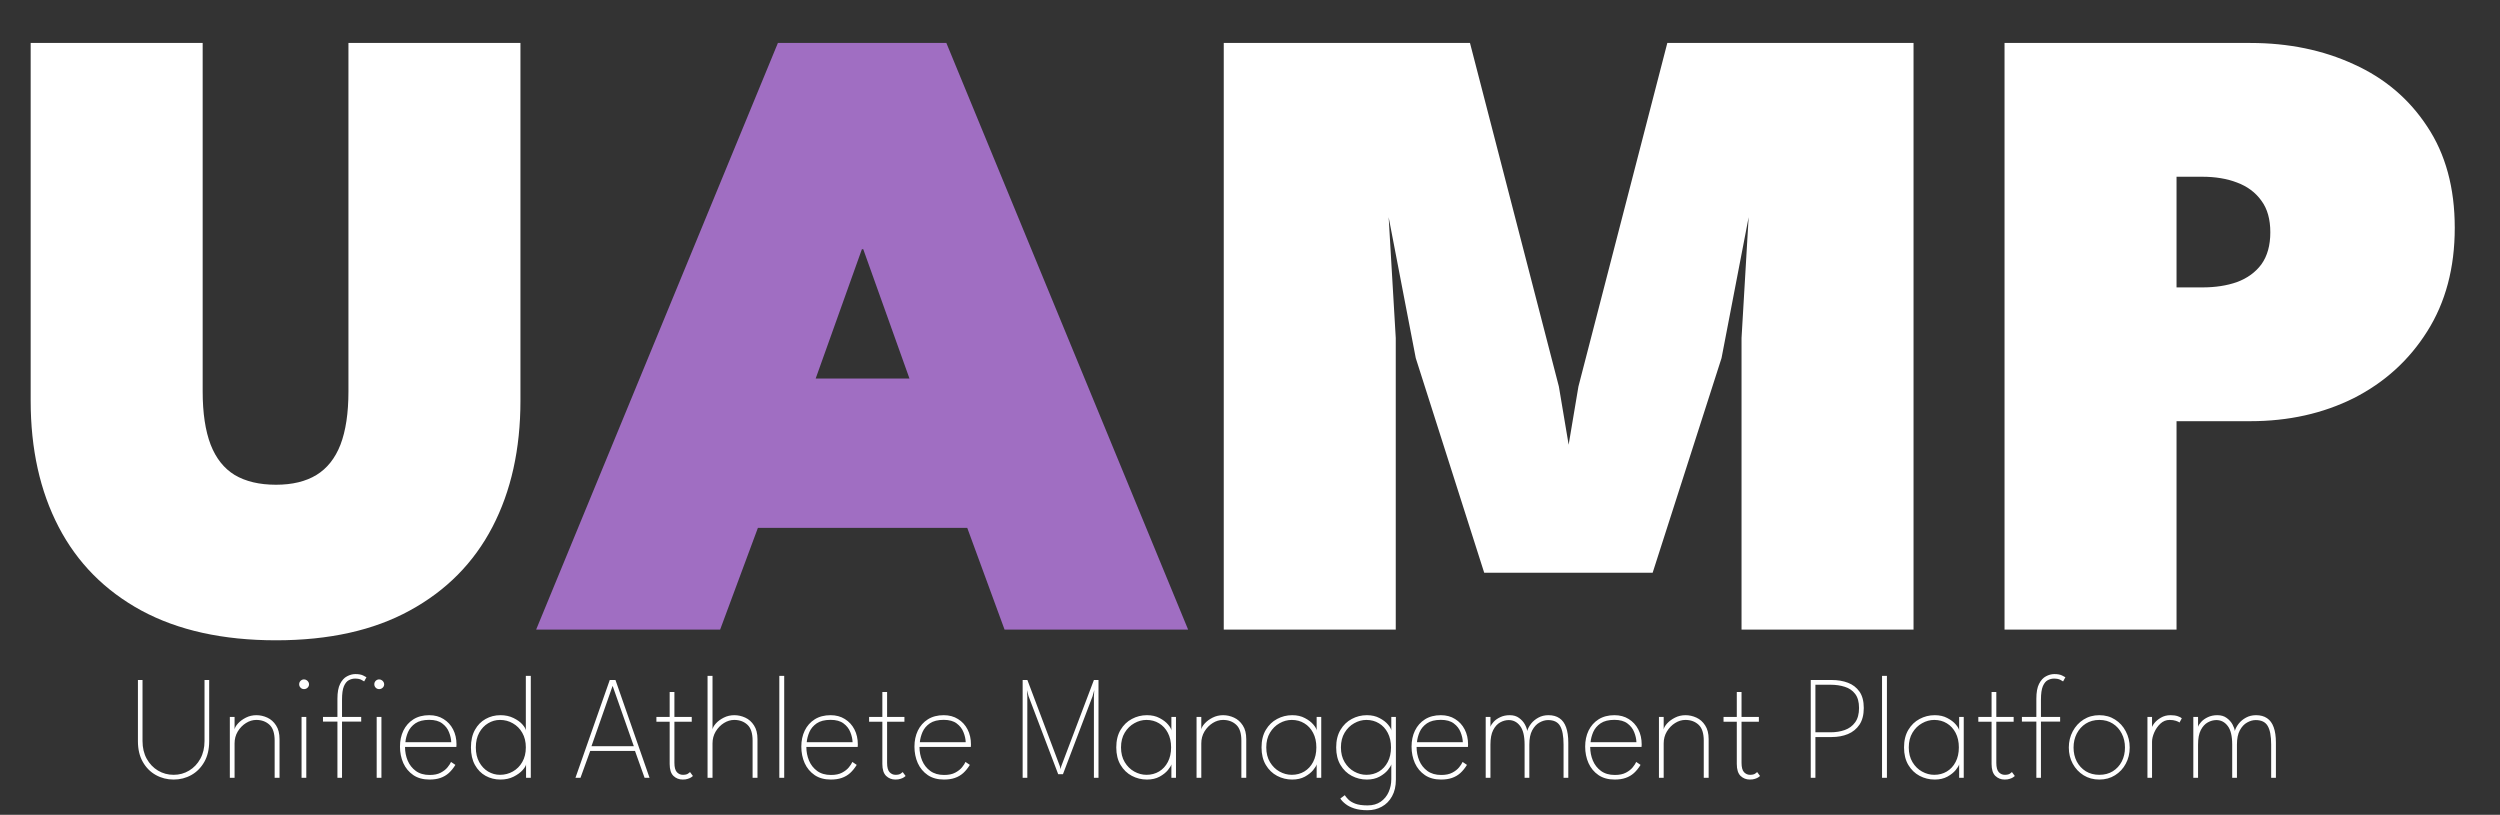 <svg width="135" height="44" viewBox="0 0 135 44" fill="none" xmlns="http://www.w3.org/2000/svg">
<rect x="0" y="0" width="135" height="44" fill="#333333" stroke="none"/>
<path d="M18.816 2.32H28.104V21.64C28.104 24.248 27.6 26.52 26.592 28.456C25.584 30.392 24.096 31.896 22.128 32.968C20.176 34.04 17.768 34.576 14.904 34.576C12.04 34.576 9.616 34.04 7.632 32.968C5.664 31.896 4.176 30.392 3.168 28.456C2.16 26.52 1.656 24.248 1.656 21.64V2.32H10.944V21.136C10.944 22.304 11.088 23.264 11.376 24.016C11.664 24.752 12.096 25.296 12.672 25.648C13.264 26 14.008 26.176 14.904 26.176C15.784 26.176 16.512 26 17.088 25.648C17.664 25.296 18.096 24.752 18.384 24.016C18.672 23.264 18.816 22.304 18.816 21.136V2.32ZM103.331 2.32V34H94.043V18.256L94.427 11.728L92.963 19.336L89.243 30.928H80.147L76.451 19.336L74.987 11.728L75.371 18.256V34H66.083V2.32H79.379L84.179 20.872L84.707 24.016L85.235 20.872L90.035 2.32H103.331ZM108.245 2.32H121.517C123.581 2.32 125.445 2.704 127.109 3.472C128.773 4.224 130.093 5.344 131.069 6.832C132.061 8.32 132.557 10.144 132.557 12.304C132.557 14.464 132.061 16.328 131.069 17.896C130.093 19.448 128.773 20.648 127.109 21.496C125.445 22.328 123.581 22.744 121.517 22.744H117.533V34H108.245V2.32ZM117.533 15.52H118.925C119.629 15.52 120.253 15.424 120.797 15.232C121.357 15.024 121.797 14.704 122.117 14.272C122.437 13.824 122.597 13.248 122.597 12.544C122.597 11.84 122.437 11.272 122.117 10.84C121.797 10.392 121.357 10.064 120.797 9.856C120.253 9.648 119.629 9.544 118.925 9.544H117.533V15.52Z" fill="white"/>
<path d="M42.007 2.32H51.103L64.159 34H54.247L52.231 28.504H40.927L38.887 34H28.951L42.007 2.32ZM44.047 20.44H49.111L46.615 13.456H46.543L44.047 20.44Z" fill="#A06EC2"/>
<path d="M11.044 36.72H11.296V40.028C11.296 40.463 11.208 40.835 11.032 41.144C10.856 41.453 10.623 41.689 10.332 41.852C10.041 42.015 9.723 42.096 9.376 42.096C9.029 42.096 8.709 42.015 8.416 41.852C8.123 41.689 7.888 41.453 7.712 41.144C7.536 40.835 7.448 40.463 7.448 40.028V36.72H7.696V40.016C7.696 40.381 7.772 40.701 7.924 40.976C8.076 41.248 8.279 41.46 8.532 41.612C8.788 41.764 9.069 41.84 9.376 41.84C9.683 41.84 9.961 41.764 10.212 41.612C10.465 41.46 10.667 41.248 10.816 40.976C10.968 40.701 11.044 40.381 11.044 40.016V36.72ZM13.847 38.62C14.047 38.62 14.243 38.664 14.435 38.752C14.627 38.84 14.784 38.98 14.907 39.172C15.032 39.361 15.095 39.608 15.095 39.912V42H14.831V39.996C14.831 39.593 14.738 39.307 14.551 39.136C14.364 38.963 14.127 38.876 13.839 38.876C13.647 38.876 13.462 38.932 13.283 39.044C13.104 39.156 12.956 39.308 12.839 39.5C12.724 39.692 12.667 39.907 12.667 40.144V42H12.411V38.716H12.667V39.388C12.683 39.292 12.746 39.184 12.855 39.064C12.964 38.944 13.106 38.84 13.279 38.752C13.452 38.664 13.642 38.62 13.847 38.62ZM16.284 42V38.716H16.54V42H16.284ZM16.416 37.212C16.343 37.212 16.282 37.187 16.232 37.136C16.181 37.085 16.155 37.024 16.155 36.952C16.155 36.877 16.181 36.815 16.232 36.764C16.285 36.713 16.346 36.688 16.416 36.688C16.463 36.688 16.508 36.7 16.547 36.724C16.59 36.748 16.623 36.78 16.648 36.82C16.674 36.857 16.688 36.901 16.688 36.952C16.688 37.024 16.661 37.085 16.608 37.136C16.554 37.187 16.49 37.212 16.416 37.212ZM17.441 38.716H18.221V37.732C18.221 37.385 18.27 37.116 18.369 36.924C18.467 36.732 18.591 36.597 18.741 36.52C18.89 36.44 19.041 36.4 19.193 36.4C19.374 36.4 19.515 36.427 19.617 36.48C19.718 36.531 19.775 36.561 19.789 36.572L19.665 36.796C19.649 36.783 19.599 36.755 19.517 36.712C19.437 36.667 19.321 36.644 19.169 36.644C19.057 36.644 18.947 36.672 18.841 36.728C18.734 36.781 18.645 36.889 18.573 37.052C18.503 37.215 18.469 37.459 18.469 37.784V38.716H19.505V38.968H18.469V42H18.221V38.968H17.441V38.716ZM20.341 42V38.716H20.597V42H20.341ZM20.473 37.212C20.401 37.212 20.339 37.187 20.289 37.136C20.238 37.085 20.213 37.024 20.213 36.952C20.213 36.877 20.238 36.815 20.289 36.764C20.342 36.713 20.403 36.688 20.473 36.688C20.521 36.688 20.565 36.7 20.605 36.724C20.647 36.748 20.681 36.78 20.705 36.82C20.731 36.857 20.745 36.901 20.745 36.952C20.745 37.024 20.718 37.085 20.665 37.136C20.611 37.187 20.547 37.212 20.473 37.212ZM21.871 40.336C21.871 40.595 21.919 40.84 22.015 41.072C22.111 41.301 22.258 41.488 22.455 41.632C22.652 41.776 22.902 41.848 23.203 41.848C23.446 41.848 23.645 41.807 23.799 41.724C23.956 41.641 24.079 41.545 24.167 41.436C24.258 41.324 24.32 41.227 24.355 41.144L24.591 41.304C24.485 41.477 24.366 41.624 24.235 41.744C24.105 41.861 23.954 41.949 23.783 42.008C23.615 42.067 23.418 42.096 23.191 42.096C22.847 42.096 22.556 42.016 22.319 41.856C22.082 41.693 21.902 41.477 21.779 41.208C21.659 40.936 21.599 40.639 21.599 40.316C21.599 39.996 21.66 39.708 21.783 39.452C21.909 39.196 22.088 38.993 22.323 38.844C22.561 38.695 22.846 38.62 23.179 38.62C23.475 38.62 23.733 38.689 23.951 38.828C24.172 38.964 24.345 39.151 24.467 39.388C24.59 39.625 24.651 39.896 24.651 40.2C24.651 40.224 24.65 40.248 24.647 40.272C24.645 40.293 24.643 40.315 24.643 40.336H21.871ZM24.367 40.08C24.362 39.907 24.322 39.727 24.247 39.54C24.175 39.353 24.054 39.196 23.883 39.068C23.712 38.937 23.478 38.872 23.179 38.872C22.864 38.872 22.615 38.935 22.431 39.06C22.25 39.185 22.118 39.341 22.035 39.528C21.955 39.715 21.907 39.899 21.891 40.08H24.367ZM27.023 42.096C26.732 42.096 26.465 42.029 26.223 41.896C25.983 41.763 25.791 41.567 25.647 41.308C25.503 41.049 25.431 40.733 25.431 40.36C25.431 39.987 25.503 39.671 25.647 39.412C25.791 39.153 25.983 38.957 26.223 38.824C26.465 38.688 26.732 38.62 27.023 38.62C27.29 38.62 27.524 38.671 27.727 38.772C27.93 38.871 28.09 38.985 28.207 39.116C28.324 39.247 28.387 39.357 28.395 39.448V36.496H28.663V42H28.407V41.272C28.399 41.352 28.336 41.457 28.219 41.588C28.102 41.719 27.94 41.836 27.735 41.94C27.529 42.044 27.292 42.096 27.023 42.096ZM26.999 41.84C27.252 41.84 27.484 41.78 27.695 41.66C27.908 41.54 28.078 41.369 28.203 41.148C28.331 40.927 28.395 40.664 28.395 40.36C28.395 40.056 28.331 39.793 28.203 39.572C28.078 39.351 27.908 39.18 27.695 39.06C27.484 38.937 27.252 38.876 26.999 38.876C26.772 38.876 26.559 38.936 26.359 39.056C26.162 39.173 26.002 39.343 25.879 39.564C25.756 39.785 25.695 40.051 25.695 40.36C25.695 40.669 25.756 40.935 25.879 41.156C26.002 41.377 26.162 41.547 26.359 41.664C26.559 41.781 26.772 41.84 26.999 41.84ZM32.927 36.72H33.235L35.075 42H34.807L34.291 40.552H31.871L31.347 42H31.075L32.927 36.72ZM31.939 40.296H34.227L33.087 37.052H33.075L31.939 40.296ZM35.446 38.716H36.162V37.368H36.418V38.716H37.354V38.972H36.418V41.192C36.418 41.435 36.464 41.604 36.554 41.7C36.645 41.793 36.752 41.84 36.874 41.84C37 41.84 37.093 41.819 37.154 41.776C37.216 41.733 37.252 41.705 37.262 41.692L37.418 41.904C37.405 41.917 37.376 41.94 37.33 41.972C37.285 42.004 37.224 42.032 37.146 42.056C37.072 42.083 36.978 42.096 36.866 42.096C36.672 42.096 36.505 42.031 36.366 41.9C36.23 41.767 36.162 41.552 36.162 41.256V38.972H35.446V38.716ZM39.656 38.62C39.856 38.62 40.052 38.664 40.244 38.752C40.436 38.84 40.593 38.98 40.716 39.172C40.841 39.361 40.904 39.608 40.904 39.912V42H40.64V39.996C40.64 39.593 40.547 39.307 40.36 39.136C40.173 38.963 39.936 38.876 39.648 38.876C39.456 38.876 39.271 38.932 39.092 39.044C38.913 39.156 38.765 39.308 38.648 39.5C38.533 39.692 38.476 39.907 38.476 40.144V42H38.208V36.496H38.476V39.388C38.492 39.292 38.553 39.184 38.66 39.064C38.769 38.944 38.911 38.84 39.084 38.752C39.257 38.664 39.448 38.62 39.656 38.62ZM42.347 42H42.083V36.496H42.347V42ZM43.543 40.336C43.543 40.595 43.591 40.84 43.687 41.072C43.783 41.301 43.93 41.488 44.127 41.632C44.324 41.776 44.574 41.848 44.875 41.848C45.118 41.848 45.316 41.807 45.471 41.724C45.628 41.641 45.751 41.545 45.839 41.436C45.93 41.324 45.992 41.227 46.027 41.144L46.263 41.304C46.156 41.477 46.038 41.624 45.907 41.744C45.776 41.861 45.626 41.949 45.455 42.008C45.287 42.067 45.09 42.096 44.863 42.096C44.519 42.096 44.228 42.016 43.991 41.856C43.754 41.693 43.574 41.477 43.451 41.208C43.331 40.936 43.271 40.639 43.271 40.316C43.271 39.996 43.332 39.708 43.455 39.452C43.58 39.196 43.76 38.993 43.995 38.844C44.232 38.695 44.518 38.62 44.851 38.62C45.147 38.62 45.404 38.689 45.623 38.828C45.844 38.964 46.016 39.151 46.139 39.388C46.262 39.625 46.323 39.896 46.323 40.2C46.323 40.224 46.322 40.248 46.319 40.272C46.316 40.293 46.315 40.315 46.315 40.336H43.543ZM46.039 40.08C46.034 39.907 45.994 39.727 45.919 39.54C45.847 39.353 45.726 39.196 45.555 39.068C45.384 38.937 45.15 38.872 44.851 38.872C44.536 38.872 44.287 38.935 44.103 39.06C43.922 39.185 43.79 39.341 43.707 39.528C43.627 39.715 43.579 39.899 43.563 40.08H46.039ZM46.931 38.716H47.647V37.368H47.903V38.716H48.839V38.972H47.903V41.192C47.903 41.435 47.948 41.604 48.039 41.7C48.129 41.793 48.236 41.84 48.359 41.84C48.484 41.84 48.577 41.819 48.639 41.776C48.7 41.733 48.736 41.705 48.747 41.692L48.903 41.904C48.889 41.917 48.86 41.94 48.815 41.972C48.769 42.004 48.708 42.032 48.631 42.056C48.556 42.083 48.463 42.096 48.351 42.096C48.156 42.096 47.989 42.031 47.851 41.9C47.715 41.767 47.647 41.552 47.647 41.256V38.972H46.931V38.716ZM49.652 40.336C49.652 40.595 49.7 40.84 49.796 41.072C49.892 41.301 50.039 41.488 50.236 41.632C50.434 41.776 50.683 41.848 50.984 41.848C51.227 41.848 51.426 41.807 51.58 41.724C51.738 41.641 51.86 41.545 51.948 41.436C52.039 41.324 52.102 41.227 52.136 41.144L52.372 41.304C52.266 41.477 52.147 41.624 52.016 41.744C51.886 41.861 51.735 41.949 51.564 42.008C51.396 42.067 51.199 42.096 50.972 42.096C50.628 42.096 50.338 42.016 50.1 41.856C49.863 41.693 49.683 41.477 49.56 41.208C49.44 40.936 49.38 40.639 49.38 40.316C49.38 39.996 49.442 39.708 49.564 39.452C49.69 39.196 49.87 38.993 50.104 38.844C50.342 38.695 50.627 38.62 50.96 38.62C51.256 38.62 51.514 38.689 51.732 38.828C51.954 38.964 52.126 39.151 52.248 39.388C52.371 39.625 52.432 39.896 52.432 40.2C52.432 40.224 52.431 40.248 52.428 40.272C52.426 40.293 52.424 40.315 52.424 40.336H49.652ZM52.148 40.08C52.143 39.907 52.103 39.727 52.028 39.54C51.956 39.353 51.835 39.196 51.664 39.068C51.494 38.937 51.259 38.872 50.96 38.872C50.646 38.872 50.396 38.935 50.212 39.06C50.031 39.185 49.899 39.341 49.816 39.528C49.736 39.715 49.688 39.899 49.672 40.08H52.148ZM59.319 36.72V42H59.071V37.596L59.091 37.264L58.999 37.596L57.399 41.808H57.143L55.543 37.596L55.455 37.264L55.475 37.596V42H55.223V36.72H55.479L57.239 41.392L57.271 41.532L57.303 41.392L59.071 36.72H59.319ZM63.255 42V41.272C63.239 41.347 63.176 41.451 63.067 41.584C62.96 41.715 62.811 41.833 62.619 41.94C62.427 42.044 62.199 42.096 61.935 42.096C61.644 42.096 61.372 42.029 61.119 41.896C60.868 41.763 60.666 41.567 60.511 41.308C60.356 41.049 60.279 40.733 60.279 40.36C60.279 39.987 60.356 39.671 60.511 39.412C60.666 39.153 60.868 38.957 61.119 38.824C61.372 38.688 61.644 38.62 61.935 38.62C62.199 38.62 62.427 38.672 62.619 38.776C62.813 38.877 62.965 38.993 63.075 39.124C63.187 39.255 63.247 39.363 63.255 39.448V38.716H63.503V42H63.255ZM60.535 40.36C60.535 40.669 60.602 40.935 60.735 41.156C60.868 41.377 61.04 41.547 61.251 41.664C61.462 41.781 61.681 41.84 61.911 41.84C62.164 41.84 62.391 41.78 62.591 41.66C62.791 41.54 62.948 41.369 63.063 41.148C63.18 40.927 63.239 40.664 63.239 40.36C63.239 40.056 63.18 39.793 63.063 39.572C62.948 39.351 62.791 39.18 62.591 39.06C62.391 38.937 62.164 38.876 61.911 38.876C61.681 38.876 61.462 38.936 61.251 39.056C61.04 39.173 60.868 39.343 60.735 39.564C60.602 39.785 60.535 40.051 60.535 40.36ZM66.05 38.62C66.25 38.62 66.446 38.664 66.638 38.752C66.83 38.84 66.987 38.98 67.11 39.172C67.236 39.361 67.298 39.608 67.298 39.912V42H67.034V39.996C67.034 39.593 66.941 39.307 66.754 39.136C66.567 38.963 66.33 38.876 66.042 38.876C65.85 38.876 65.665 38.932 65.486 39.044C65.308 39.156 65.159 39.308 65.042 39.5C64.927 39.692 64.87 39.907 64.87 40.144V42H64.614V38.716H64.87V39.388C64.886 39.292 64.949 39.184 65.058 39.064C65.168 38.944 65.309 38.84 65.482 38.752C65.656 38.664 65.845 38.62 66.05 38.62ZM71.099 42V41.272C71.083 41.347 71.02 41.451 70.911 41.584C70.804 41.715 70.655 41.833 70.463 41.94C70.271 42.044 70.043 42.096 69.779 42.096C69.488 42.096 69.216 42.029 68.963 41.896C68.712 41.763 68.509 41.567 68.355 41.308C68.2 41.049 68.123 40.733 68.123 40.36C68.123 39.987 68.2 39.671 68.355 39.412C68.509 39.153 68.712 38.957 68.963 38.824C69.216 38.688 69.488 38.62 69.779 38.62C70.043 38.62 70.271 38.672 70.463 38.776C70.657 38.877 70.809 38.993 70.919 39.124C71.031 39.255 71.091 39.363 71.099 39.448V38.716H71.347V42H71.099ZM68.379 40.36C68.379 40.669 68.445 40.935 68.579 41.156C68.712 41.377 68.884 41.547 69.095 41.664C69.305 41.781 69.525 41.84 69.755 41.84C70.008 41.84 70.235 41.78 70.435 41.66C70.635 41.54 70.792 41.369 70.907 41.148C71.024 40.927 71.083 40.664 71.083 40.36C71.083 40.056 71.024 39.793 70.907 39.572C70.792 39.351 70.635 39.18 70.435 39.06C70.235 38.937 70.008 38.876 69.755 38.876C69.525 38.876 69.305 38.936 69.095 39.056C68.884 39.173 68.712 39.343 68.579 39.564C68.445 39.785 68.379 40.051 68.379 40.36ZM73.85 43.752C73.567 43.752 73.327 43.72 73.13 43.656C72.935 43.592 72.776 43.511 72.654 43.412C72.531 43.316 72.439 43.219 72.378 43.12L72.618 42.94C72.66 43.007 72.723 43.083 72.806 43.168C72.891 43.256 73.015 43.332 73.178 43.396C73.343 43.46 73.567 43.492 73.85 43.492C74.132 43.492 74.368 43.425 74.558 43.292C74.747 43.161 74.89 42.988 74.986 42.772C75.082 42.556 75.13 42.323 75.13 42.072V41.944H75.378V42.096C75.378 42.453 75.308 42.755 75.17 43C75.034 43.248 74.85 43.435 74.618 43.56C74.388 43.688 74.132 43.752 73.85 43.752ZM75.13 42V41.272C75.114 41.347 75.051 41.451 74.942 41.584C74.835 41.715 74.686 41.833 74.494 41.94C74.302 42.044 74.074 42.096 73.81 42.096C73.519 42.096 73.247 42.029 72.994 41.896C72.743 41.763 72.54 41.567 72.386 41.308C72.231 41.049 72.154 40.733 72.154 40.36C72.154 39.987 72.231 39.671 72.386 39.412C72.54 39.153 72.743 38.957 72.994 38.824C73.247 38.688 73.519 38.62 73.81 38.62C74.074 38.62 74.302 38.672 74.494 38.776C74.689 38.877 74.841 38.993 74.95 39.124C75.062 39.255 75.122 39.363 75.13 39.448V38.716H75.378V42H75.13ZM72.41 40.36C72.41 40.669 72.477 40.935 72.61 41.156C72.743 41.377 72.915 41.547 73.126 41.664C73.337 41.781 73.556 41.84 73.786 41.84C74.039 41.84 74.266 41.78 74.466 41.66C74.666 41.54 74.823 41.369 74.938 41.148C75.055 40.927 75.114 40.664 75.114 40.36C75.114 40.056 75.055 39.793 74.938 39.572C74.823 39.351 74.666 39.18 74.466 39.06C74.266 38.937 74.039 38.876 73.786 38.876C73.556 38.876 73.337 38.936 73.126 39.056C72.915 39.173 72.743 39.343 72.61 39.564C72.477 39.785 72.41 40.051 72.41 40.36ZM76.496 40.336C76.496 40.595 76.544 40.84 76.64 41.072C76.736 41.301 76.883 41.488 77.08 41.632C77.278 41.776 77.527 41.848 77.828 41.848C78.071 41.848 78.269 41.807 78.424 41.724C78.582 41.641 78.704 41.545 78.792 41.436C78.883 41.324 78.945 41.227 78.98 41.144L79.216 41.304C79.109 41.477 78.991 41.624 78.86 41.744C78.73 41.861 78.579 41.949 78.408 42.008C78.24 42.067 78.043 42.096 77.816 42.096C77.472 42.096 77.181 42.016 76.944 41.856C76.707 41.693 76.527 41.477 76.404 41.208C76.284 40.936 76.224 40.639 76.224 40.316C76.224 39.996 76.285 39.708 76.408 39.452C76.534 39.196 76.713 38.993 76.948 38.844C77.186 38.695 77.471 38.62 77.804 38.62C78.1 38.62 78.358 38.689 78.576 38.828C78.797 38.964 78.969 39.151 79.092 39.388C79.215 39.625 79.276 39.896 79.276 40.2C79.276 40.224 79.275 40.248 79.272 40.272C79.269 40.293 79.268 40.315 79.268 40.336H76.496ZM78.992 40.08C78.987 39.907 78.947 39.727 78.872 39.54C78.8 39.353 78.679 39.196 78.508 39.068C78.338 38.937 78.103 38.872 77.804 38.872C77.49 38.872 77.24 38.935 77.056 39.06C76.875 39.185 76.743 39.341 76.66 39.528C76.58 39.715 76.532 39.899 76.516 40.08H78.992ZM83.616 38.62C83.856 38.62 84.055 38.675 84.212 38.784C84.372 38.891 84.49 39.053 84.568 39.272C84.648 39.491 84.688 39.768 84.688 40.104V42H84.432V40.208C84.432 39.744 84.369 39.408 84.244 39.2C84.121 38.989 83.905 38.884 83.596 38.884C83.444 38.884 83.289 38.928 83.132 39.016C82.977 39.101 82.847 39.241 82.74 39.436C82.636 39.628 82.584 39.885 82.584 40.208V42H82.328V40.208C82.328 39.744 82.246 39.408 82.084 39.2C81.924 38.989 81.72 38.884 81.472 38.884C81.317 38.884 81.164 38.925 81.012 39.008C80.86 39.091 80.733 39.229 80.632 39.424C80.533 39.616 80.484 39.877 80.484 40.208V42H80.228V38.716H80.484V39.248C80.51 39.165 80.568 39.076 80.656 38.98C80.746 38.881 80.865 38.797 81.012 38.728C81.161 38.656 81.333 38.62 81.528 38.62C81.731 38.62 81.898 38.671 82.032 38.772C82.168 38.871 82.272 38.987 82.344 39.12C82.416 39.253 82.457 39.371 82.468 39.472C82.508 39.339 82.579 39.207 82.68 39.076C82.784 38.945 82.915 38.837 83.072 38.752C83.232 38.664 83.413 38.62 83.616 38.62ZM85.871 40.336C85.871 40.595 85.919 40.84 86.015 41.072C86.111 41.301 86.258 41.488 86.455 41.632C86.653 41.776 86.902 41.848 87.203 41.848C87.446 41.848 87.644 41.807 87.799 41.724C87.957 41.641 88.079 41.545 88.167 41.436C88.258 41.324 88.32 41.227 88.355 41.144L88.591 41.304C88.484 41.477 88.366 41.624 88.235 41.744C88.105 41.861 87.954 41.949 87.783 42.008C87.615 42.067 87.418 42.096 87.191 42.096C86.847 42.096 86.556 42.016 86.319 41.856C86.082 41.693 85.902 41.477 85.779 41.208C85.659 40.936 85.599 40.639 85.599 40.316C85.599 39.996 85.66 39.708 85.783 39.452C85.909 39.196 86.088 38.993 86.323 38.844C86.561 38.695 86.846 38.62 87.179 38.62C87.475 38.62 87.733 38.689 87.951 38.828C88.172 38.964 88.344 39.151 88.467 39.388C88.59 39.625 88.651 39.896 88.651 40.2C88.651 40.224 88.65 40.248 88.647 40.272C88.644 40.293 88.643 40.315 88.643 40.336H85.871ZM88.367 40.08C88.362 39.907 88.322 39.727 88.247 39.54C88.175 39.353 88.054 39.196 87.883 39.068C87.713 38.937 87.478 38.872 87.179 38.872C86.865 38.872 86.615 38.935 86.431 39.06C86.25 39.185 86.118 39.341 86.035 39.528C85.955 39.715 85.907 39.899 85.891 40.08H88.367ZM91.019 38.62C91.219 38.62 91.415 38.664 91.607 38.752C91.799 38.84 91.956 38.98 92.079 39.172C92.204 39.361 92.267 39.608 92.267 39.912V42H92.003V39.996C92.003 39.593 91.909 39.307 91.723 39.136C91.536 38.963 91.299 38.876 91.011 38.876C90.819 38.876 90.633 38.932 90.455 39.044C90.276 39.156 90.128 39.308 90.011 39.5C89.896 39.692 89.839 39.907 89.839 40.144V42H89.583V38.716H89.839V39.388C89.855 39.292 89.918 39.184 90.027 39.064C90.136 38.944 90.278 38.84 90.451 38.752C90.624 38.664 90.814 38.62 91.019 38.62ZM93.071 38.716H93.787V37.368H94.043V38.716H94.979V38.972H94.043V41.192C94.043 41.435 94.089 41.604 94.179 41.7C94.27 41.793 94.377 41.84 94.499 41.84C94.625 41.84 94.718 41.819 94.779 41.776C94.841 41.733 94.877 41.705 94.887 41.692L95.043 41.904C95.03 41.917 95.001 41.94 94.955 41.972C94.91 42.004 94.849 42.032 94.771 42.056C94.697 42.083 94.603 42.096 94.491 42.096C94.297 42.096 94.13 42.031 93.991 41.9C93.855 41.767 93.787 41.552 93.787 41.256V38.972H93.071V38.716ZM97.78 36.72H98.916C99.238 36.72 99.529 36.769 99.788 36.868C100.049 36.967 100.257 37.127 100.412 37.348C100.566 37.567 100.644 37.861 100.644 38.232C100.644 38.6 100.566 38.9 100.412 39.132C100.257 39.361 100.049 39.531 99.788 39.64C99.529 39.747 99.238 39.8 98.916 39.8H98.032V42H97.78V36.72ZM98.032 39.544H98.852C99.132 39.544 99.388 39.503 99.62 39.42C99.852 39.337 100.037 39.2 100.176 39.008C100.317 38.816 100.388 38.557 100.388 38.232C100.388 37.904 100.317 37.649 100.176 37.468C100.037 37.287 99.852 37.16 99.62 37.088C99.388 37.013 99.132 36.976 98.852 36.976H98.032V39.544ZM101.894 42H101.63V36.496H101.894V42ZM105.794 42V41.272C105.778 41.347 105.715 41.451 105.606 41.584C105.499 41.715 105.35 41.833 105.158 41.94C104.966 42.044 104.738 42.096 104.474 42.096C104.183 42.096 103.911 42.029 103.658 41.896C103.407 41.763 103.205 41.567 103.05 41.308C102.895 41.049 102.818 40.733 102.818 40.36C102.818 39.987 102.895 39.671 103.05 39.412C103.205 39.153 103.407 38.957 103.658 38.824C103.911 38.688 104.183 38.62 104.474 38.62C104.738 38.62 104.966 38.672 105.158 38.776C105.353 38.877 105.505 38.993 105.614 39.124C105.726 39.255 105.786 39.363 105.794 39.448V38.716H106.042V42H105.794ZM103.074 40.36C103.074 40.669 103.141 40.935 103.274 41.156C103.407 41.377 103.579 41.547 103.79 41.664C104.001 41.781 104.221 41.84 104.45 41.84C104.703 41.84 104.93 41.78 105.13 41.66C105.33 41.54 105.487 41.369 105.602 41.148C105.719 40.927 105.778 40.664 105.778 40.36C105.778 40.056 105.719 39.793 105.602 39.572C105.487 39.351 105.33 39.18 105.13 39.06C104.93 38.937 104.703 38.876 104.45 38.876C104.221 38.876 104.001 38.936 103.79 39.056C103.579 39.173 103.407 39.343 103.274 39.564C103.141 39.785 103.074 40.051 103.074 40.36ZM106.829 38.716H107.545V37.368H107.801V38.716H108.737V38.972H107.801V41.192C107.801 41.435 107.847 41.604 107.937 41.7C108.028 41.793 108.135 41.84 108.257 41.84C108.383 41.84 108.476 41.819 108.537 41.776C108.599 41.733 108.635 41.705 108.645 41.692L108.801 41.904C108.788 41.917 108.759 41.94 108.713 41.972C108.668 42.004 108.607 42.032 108.529 42.056C108.455 42.083 108.361 42.096 108.249 42.096C108.055 42.096 107.888 42.031 107.749 41.9C107.613 41.767 107.545 41.552 107.545 41.256V38.972H106.829V38.716ZM109.183 38.716H109.963V37.732C109.963 37.385 110.012 37.116 110.111 36.924C110.21 36.732 110.334 36.597 110.483 36.52C110.632 36.44 110.783 36.4 110.935 36.4C111.116 36.4 111.258 36.427 111.359 36.48C111.46 36.531 111.518 36.561 111.531 36.572L111.407 36.796C111.391 36.783 111.342 36.755 111.259 36.712C111.179 36.667 111.063 36.644 110.911 36.644C110.799 36.644 110.69 36.672 110.583 36.728C110.476 36.781 110.387 36.889 110.315 37.052C110.246 37.215 110.211 37.459 110.211 37.784V38.716H111.247V38.968H110.211V42H109.963V38.968H109.183V38.716ZM113.364 42.096C113.044 42.096 112.76 42.019 112.512 41.864C112.264 41.709 112.07 41.501 111.928 41.24C111.787 40.979 111.716 40.688 111.716 40.368C111.716 40.048 111.787 39.756 111.928 39.492C112.07 39.225 112.264 39.013 112.512 38.856C112.76 38.699 113.044 38.62 113.364 38.62C113.684 38.62 113.967 38.699 114.212 38.856C114.46 39.013 114.654 39.225 114.792 39.492C114.934 39.756 115.004 40.048 115.004 40.368C115.004 40.688 114.934 40.979 114.792 41.24C114.654 41.501 114.46 41.709 114.212 41.864C113.967 42.019 113.684 42.096 113.364 42.096ZM113.364 41.84C113.642 41.84 113.884 41.776 114.092 41.648C114.3 41.517 114.462 41.341 114.576 41.12C114.691 40.896 114.748 40.645 114.748 40.368C114.748 40.091 114.691 39.84 114.576 39.616C114.462 39.389 114.3 39.209 114.092 39.076C113.884 38.943 113.642 38.876 113.364 38.876C113.087 38.876 112.843 38.943 112.632 39.076C112.424 39.209 112.262 39.389 112.144 39.616C112.03 39.84 111.972 40.091 111.972 40.368C111.972 40.645 112.03 40.896 112.144 41.12C112.262 41.341 112.424 41.517 112.632 41.648C112.843 41.776 113.087 41.84 113.364 41.84ZM116.21 42H115.962V38.716H116.21V39.332H116.19C116.198 39.26 116.245 39.168 116.33 39.056C116.418 38.944 116.537 38.844 116.686 38.756C116.838 38.665 117.013 38.62 117.21 38.62C117.365 38.62 117.496 38.639 117.602 38.676C117.709 38.713 117.781 38.751 117.818 38.788L117.694 39.016C117.657 38.987 117.592 38.956 117.498 38.924C117.405 38.892 117.292 38.876 117.158 38.876C116.972 38.876 116.806 38.943 116.662 39.076C116.521 39.209 116.41 39.368 116.33 39.552C116.25 39.736 116.21 39.904 116.21 40.056V42ZM121.827 38.62C122.067 38.62 122.265 38.675 122.423 38.784C122.583 38.891 122.701 39.053 122.779 39.272C122.859 39.491 122.899 39.768 122.899 40.104V42H122.643V40.208C122.643 39.744 122.58 39.408 122.455 39.2C122.332 38.989 122.116 38.884 121.807 38.884C121.655 38.884 121.5 38.928 121.343 39.016C121.188 39.101 121.057 39.241 120.951 39.436C120.847 39.628 120.795 39.885 120.795 40.208V42H120.539V40.208C120.539 39.744 120.457 39.408 120.295 39.2C120.135 38.989 119.931 38.884 119.683 38.884C119.528 38.884 119.375 38.925 119.223 39.008C119.071 39.091 118.944 39.229 118.843 39.424C118.744 39.616 118.695 39.877 118.695 40.208V42H118.439V38.716H118.695V39.248C118.721 39.165 118.779 39.076 118.867 38.98C118.957 38.881 119.076 38.797 119.223 38.728C119.372 38.656 119.544 38.62 119.739 38.62C119.941 38.62 120.109 38.671 120.243 38.772C120.379 38.871 120.483 38.987 120.555 39.12C120.627 39.253 120.668 39.371 120.679 39.472C120.719 39.339 120.789 39.207 120.891 39.076C120.995 38.945 121.125 38.837 121.283 38.752C121.443 38.664 121.624 38.62 121.827 38.62Z" fill="white"/>
</svg>
